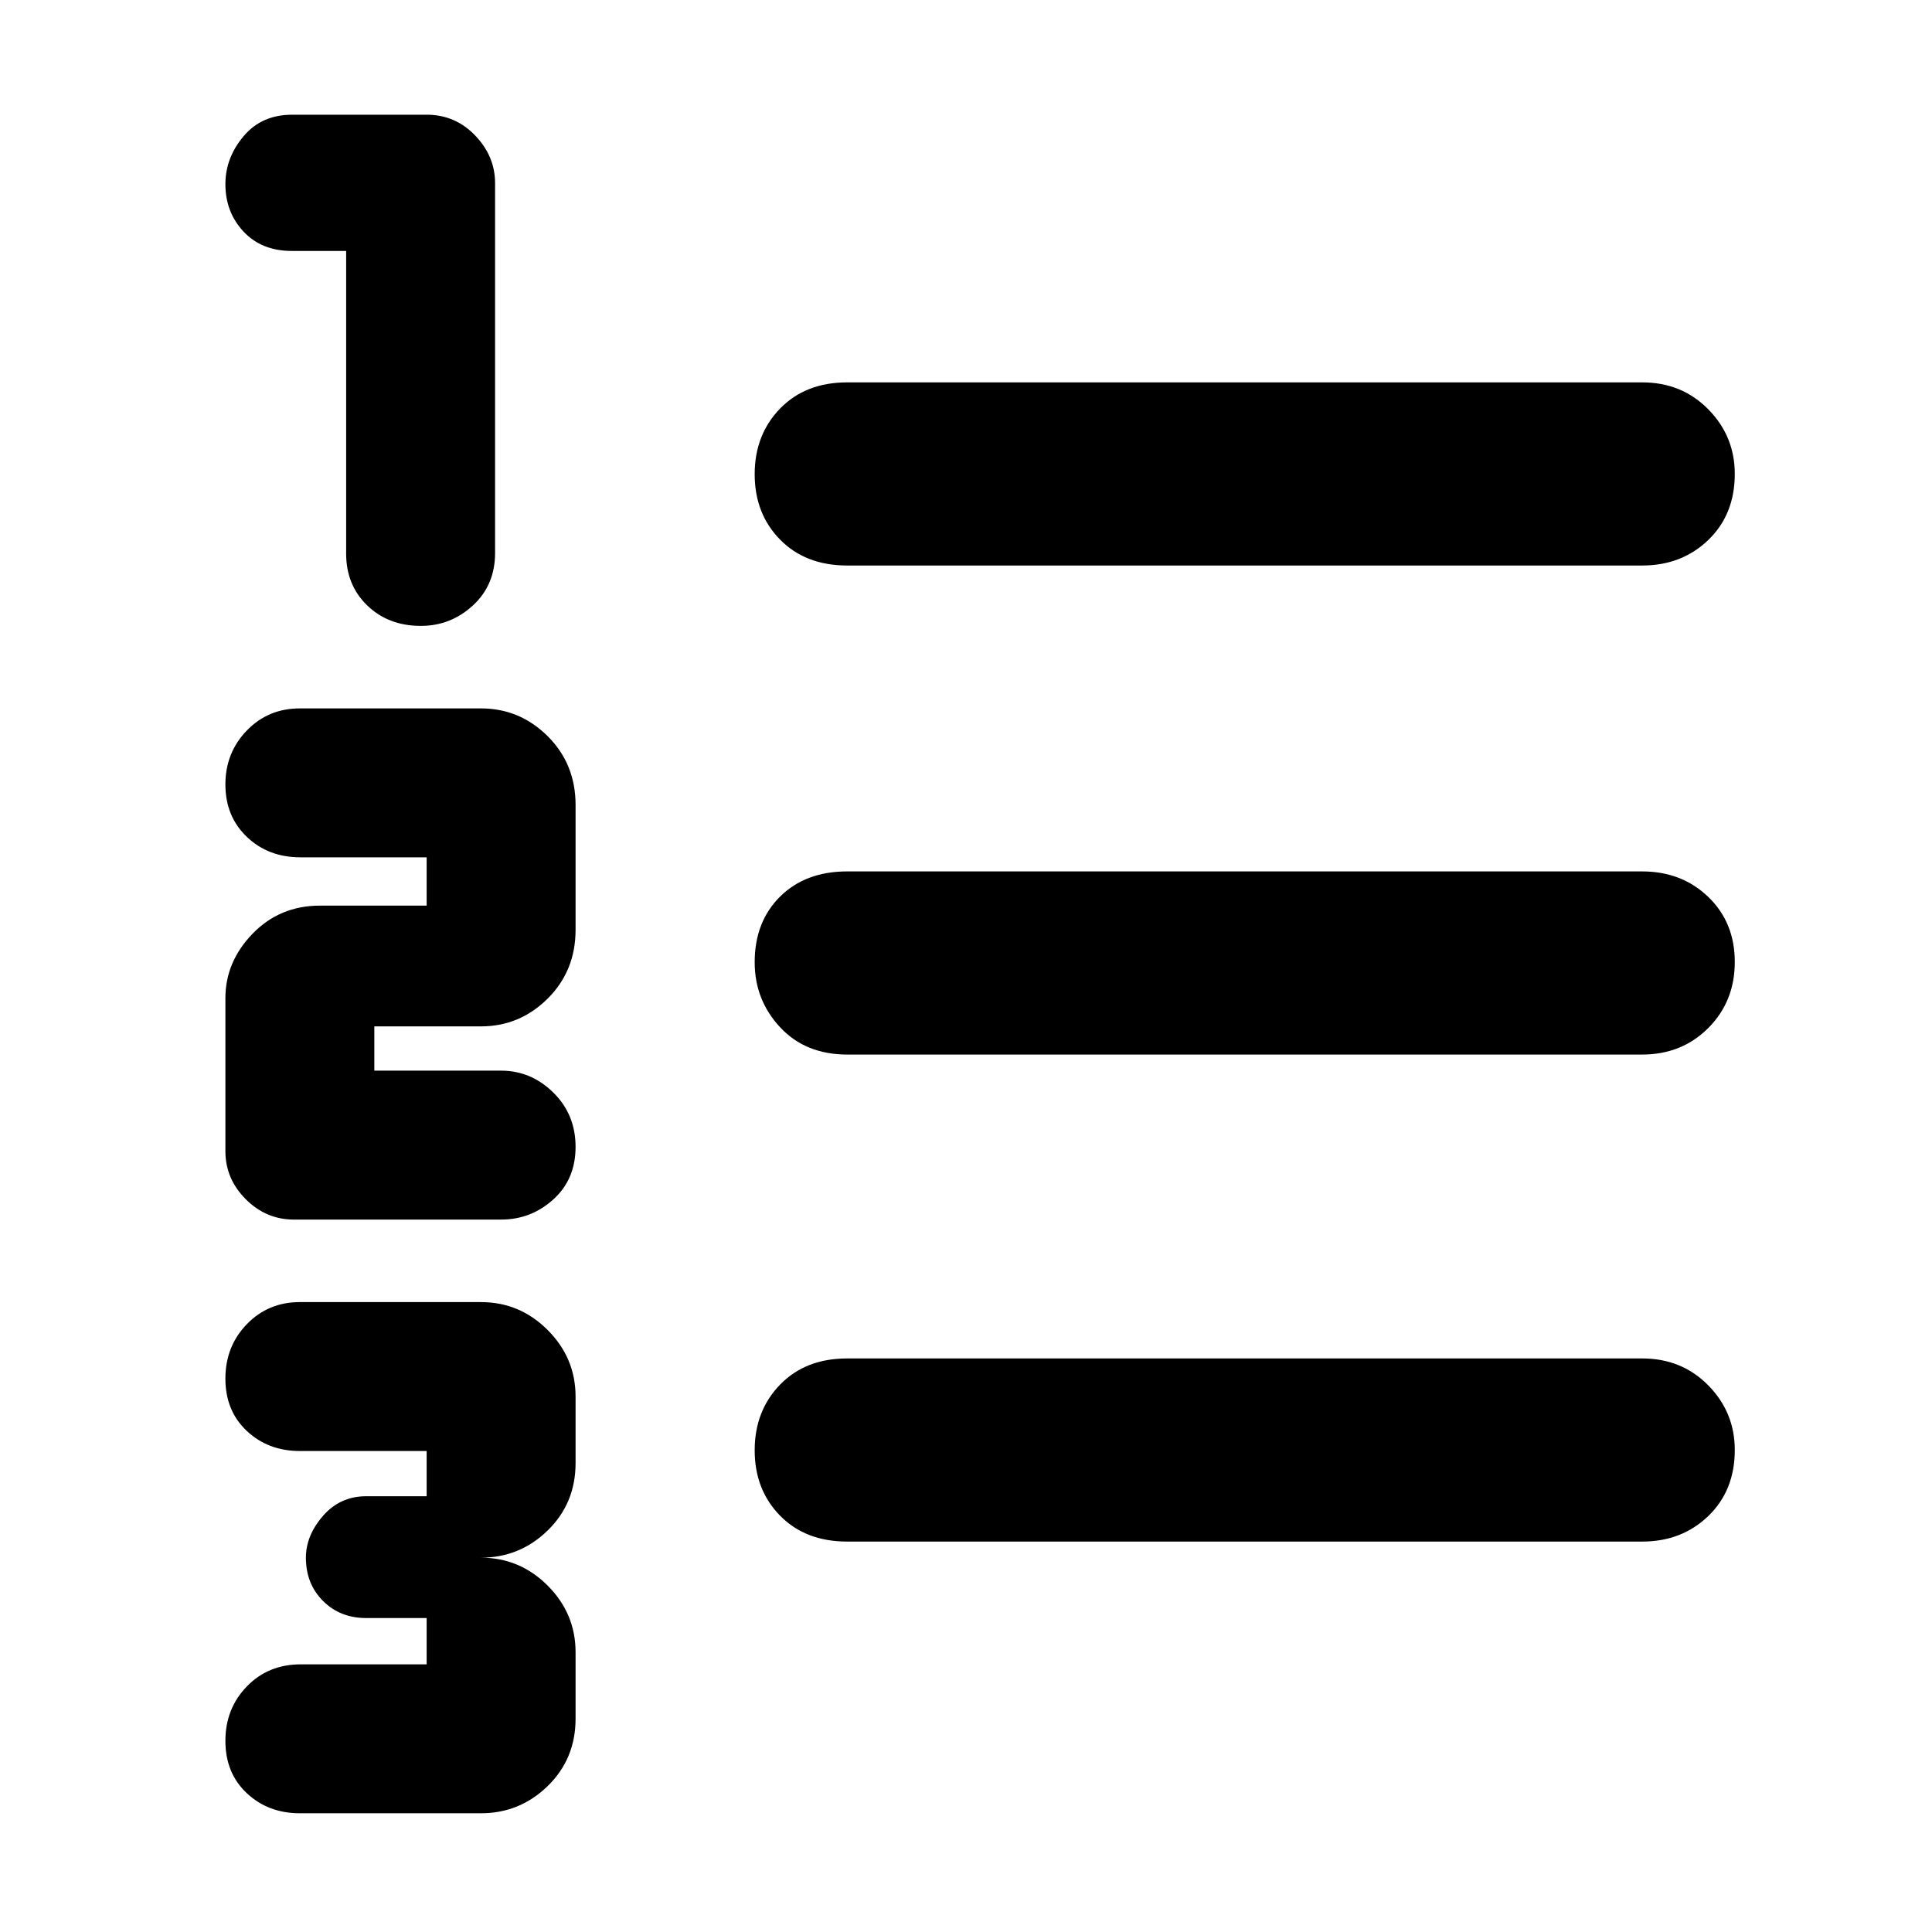 <svg xmlns="http://www.w3.org/2000/svg" height="48" viewBox="0 -960 960 960" width="48"><path d="M149-59q-15.73 0-26.37-9.98-10.63-9.97-10.63-26Q112-111 122.63-122q10.64-11 26.86-11H212v-23h-30q-13 0-21.5-8.5T152-186q0-11 8.5-20.77 8.5-9.76 21.5-9.76h30V-239h-63q-15.73 0-26.37-9.98-10.63-9.97-10.63-26Q112-291 122.63-302q10.64-11 26.37-11h90q19.25 0 33.13 13.87Q286-285.25 286-266v33q0 19.98-13.87 33.49Q258.25-186 239-186q19.25 0 33.13 13.87Q286-158.25 286-139v33q0 19.97-13.87 33.49Q258.25-59 239-59h-90Zm-3-295q-13.77 0-23.88-10.12Q112-374.23 112-388v-76q0-18.1 13.51-32.05Q139.02-510 159-510h53v-24h-62.69q-16.04 0-26.68-10.19-10.63-10.18-10.63-26Q112-586 122.63-597q10.64-11 26.37-11h90q19.25 0 33.13 13.8Q286-580.4 286-560v62q0 20.4-13.87 34.2Q258.25-450 239-450h-53v22h63q14.87 0 25.93 10.88 11.07 10.89 11.07 27Q286-374 274.93-364q-11.06 10-25.93 10H146Zm63.12-295q-16.12 0-26.62-10.13-10.5-10.14-10.5-25.74v-150.44h-27q-15 0-24-9.63t-9-23.56q0-13.07 9-23.78Q130-903 145.18-903H212q14.2 0 24.1 10.32Q246-882.37 246-869v183.8q0 15.93-11.03 26.07Q223.93-649 209.12-649ZM421-194q-20.75 0-33.37-12.86Q375-219.72 375-239.36T387.63-272q12.62-13 33.37-13h395q19.65 0 32.83 13.38Q862-258.25 862-239.51q0 20.14-13.17 32.83Q835.65-194 816-194H421Zm0-242q-20.75 0-33.37-13.56Q375-463.12 375-481.86q0-20.14 12.63-32.64Q400.25-527 421-527h395q19.65 0 32.83 12.68Q862-501.65 862-482.01t-13.17 32.83Q835.65-436 816-436H421Zm0-243q-20.75 0-33.37-12.86Q375-704.72 375-724.36T387.63-757q12.62-13 33.37-13h395q19.65 0 32.83 13.38Q862-743.25 862-724.51q0 20.14-13.17 32.83Q835.65-679 816-679H421Z"/></svg>